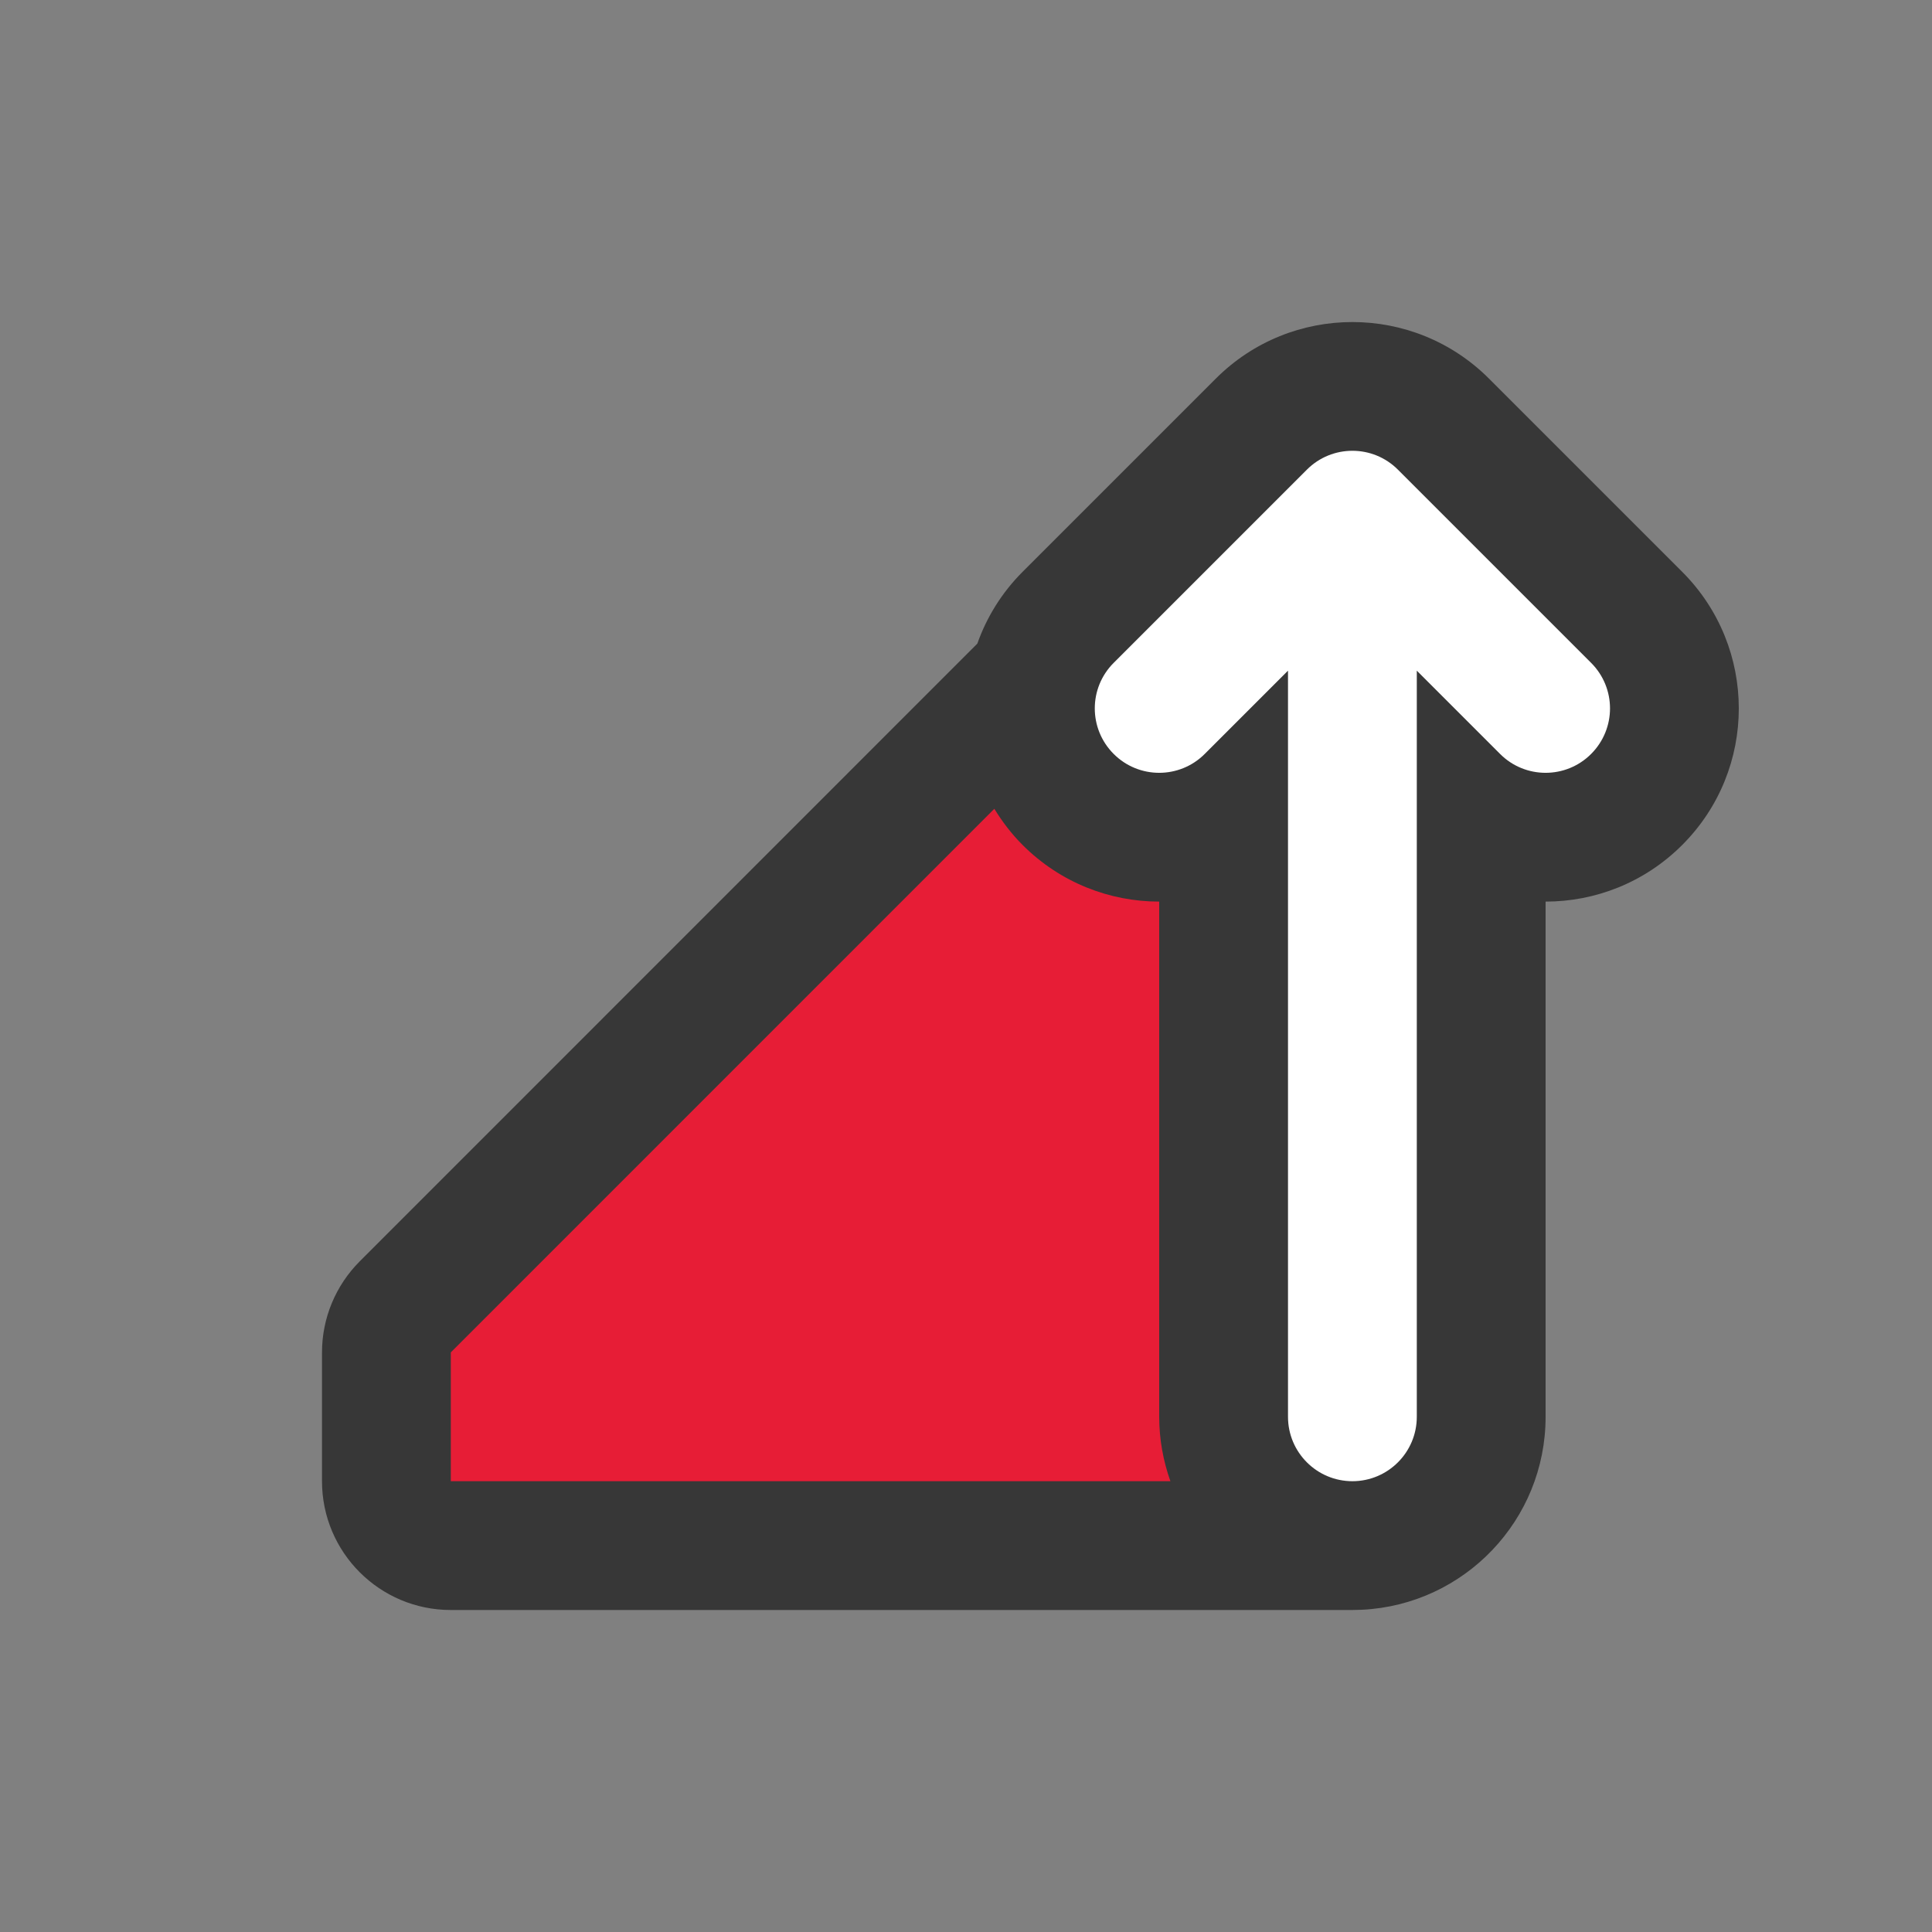 <svg width="30" height="30" viewBox="0 0 30 30" fill="none" xmlns="http://www.w3.org/2000/svg">
<rect x="0" y="0" width="30" height="30" fill="#808080" stroke="none"/>
<path d="M18.879 5.879C20.05 4.708 21.95 4.708 23.121 5.879L26.121 8.879C27.293 10.051 27.293 11.95 26.121 13.121C25.535 13.707 24.768 14 24 14V22C24 23.605 22.739 24.916 21.154 24.996L21 25H7C5.896 25 5 24.105 5 23V21C5 20.47 5.211 19.961 5.586 19.586L15.176 9.994C15.32 9.587 15.553 9.205 15.879 8.879L18.879 5.879Z" fill="#373737"/>
<path d="M15.44 12.559C15.562 12.758 15.706 12.948 15.879 13.121C16.465 13.707 17.232 14 18 14V22C18 22.351 18.063 22.687 18.174 23H7V21L15.44 12.559Z" fill="url(#paint0_linear_2173_22695)"/>
<path d="M24.707 11.707C25.098 11.316 25.098 10.684 24.707 10.293L21.707 7.293C21.317 6.902 20.683 6.902 20.293 7.293L17.293 10.293C16.902 10.684 16.902 11.316 17.293 11.707C17.683 12.098 18.317 12.098 18.707 11.707L20 10.414L20 22C20 22.552 20.448 23 21 23C21.552 23 22 22.552 22 22L22 10.414L23.293 11.707C23.683 12.098 24.317 12.098 24.707 11.707Z" fill="white"/>
<defs>
<linearGradient id="paint0_linear_2173_22695" x1="15" y1="-9.212" x2="15" y2="23" gradientUnits="userSpaceOnUse">
<stop stop-color="#E71D36"/>
<stop offset="1" stop-color="#E71D36"/>
</linearGradient>
</defs>
</svg>

